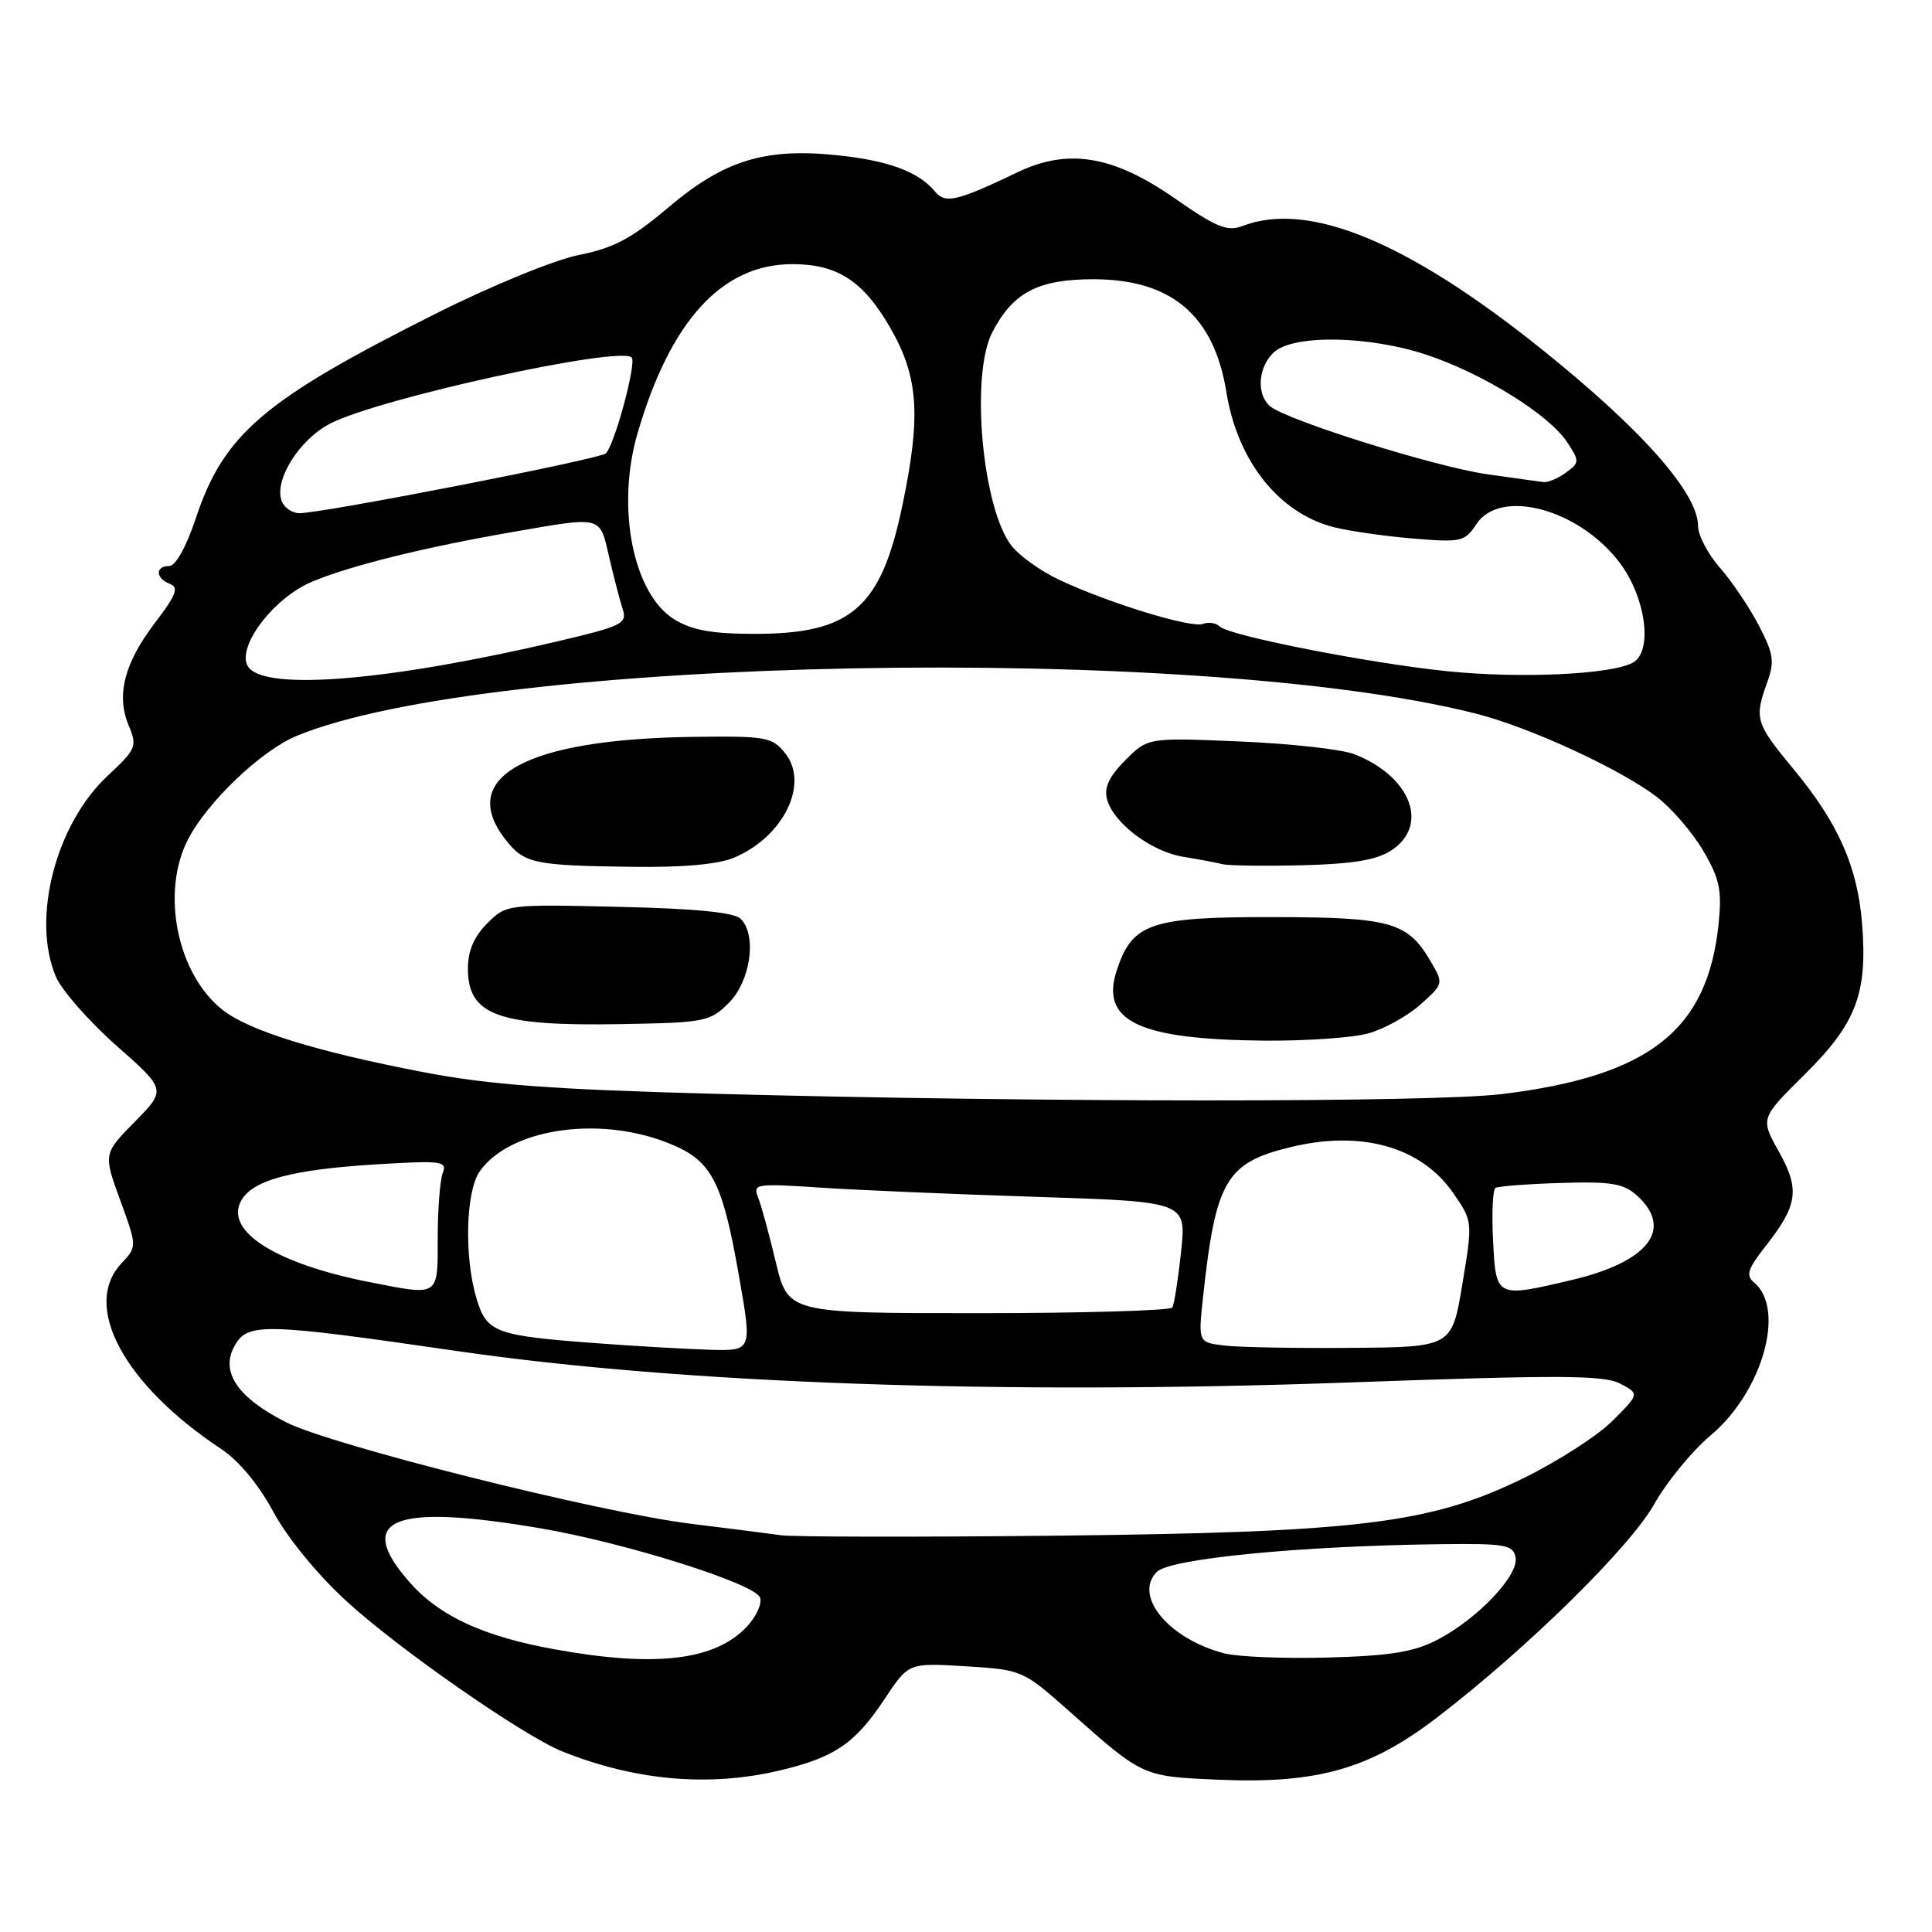 <?xml version="1.0" encoding="UTF-8" standalone="no"?>
<!DOCTYPE svg PUBLIC "-//W3C//DTD SVG 1.1//EN" "http://www.w3.org/Graphics/SVG/1.1/DTD/svg11.dtd" >
<svg xmlns="http://www.w3.org/2000/svg" xmlns:xlink="http://www.w3.org/1999/xlink" version="1.1" viewBox="0 0 256 256">
 <g >
 <path fill="currentColor"
d=" M 103.21 234.62 C 110.56 232.90 113.30 231.04 117.21 225.13 C 120.39 220.33 120.39 220.33 127.94 220.79 C 135.47 221.26 135.52 221.28 141.83 226.88 C 151.48 235.44 151.35 235.38 161.43 235.82 C 174.57 236.39 181.53 234.41 190.48 227.53 C 202.42 218.35 215.96 205.05 219.21 199.28 C 220.88 196.32 224.23 192.24 226.64 190.22 C 233.52 184.47 236.66 173.45 232.42 169.93 C 231.30 169.01 231.57 168.15 233.93 165.15 C 238.23 159.68 238.52 157.62 235.70 152.58 C 233.25 148.19 233.25 148.19 239.15 142.35 C 245.96 135.61 247.47 131.64 246.74 122.44 C 246.14 114.84 243.58 109.06 237.64 101.90 C 232.61 95.82 232.43 95.23 234.16 90.43 C 235.16 87.66 235.01 86.64 233.05 82.87 C 231.80 80.47 229.48 77.03 227.89 75.22 C 226.30 73.41 225.00 70.92 225.00 69.69 C 225.00 65.31 217.42 56.77 204.00 46.05 C 186.37 31.96 173.37 26.63 164.68 29.93 C 162.62 30.72 161.22 30.15 155.67 26.29 C 147.51 20.60 141.52 19.61 134.82 22.83 C 126.77 26.68 125.27 27.03 123.90 25.38 C 121.73 22.76 117.72 21.27 110.93 20.57 C 101.36 19.57 95.91 21.25 88.57 27.48 C 83.70 31.60 81.35 32.86 76.70 33.79 C 73.46 34.44 65.09 37.87 57.78 41.54 C 34.92 53.01 29.66 57.49 25.93 68.72 C 24.67 72.49 23.27 75.00 22.42 75.00 C 20.54 75.00 20.60 76.63 22.51 77.37 C 23.73 77.83 23.35 78.83 20.60 82.44 C 16.48 87.84 15.37 92.07 17.04 96.10 C 18.21 98.91 18.06 99.25 14.28 102.78 C 7.39 109.20 4.16 121.66 7.38 129.36 C 8.13 131.17 11.74 135.29 15.39 138.52 C 22.04 144.39 22.04 144.39 17.86 148.64 C 13.69 152.89 13.69 152.89 15.93 159.04 C 18.17 165.18 18.17 165.18 16.09 167.41 C 10.80 173.03 16.41 183.46 29.31 192.00 C 31.64 193.54 34.29 196.73 36.22 200.33 C 38.08 203.77 42.04 208.62 45.93 212.18 C 52.79 218.48 69.34 230.00 74.50 232.07 C 84.14 235.94 93.92 236.81 103.21 234.62 Z  M 73.43 218.53 C 64.02 216.83 58.19 214.12 54.25 209.63 C 46.91 201.27 52.02 199.17 71.62 202.51 C 82.89 204.43 100.00 209.83 100.71 211.68 C 101.01 212.46 100.22 214.20 98.95 215.55 C 94.73 220.04 86.81 220.97 73.43 218.53 Z  M 162.28 219.09 C 154.89 217.20 150.12 211.46 153.29 208.28 C 155.06 206.52 172.25 204.84 190.98 204.61 C 199.46 204.51 200.49 204.69 200.82 206.36 C 201.29 208.71 195.81 214.49 190.50 217.26 C 187.34 218.90 184.29 219.40 176.00 219.63 C 170.22 219.79 164.05 219.54 162.28 219.09 Z  M 103.50 203.43 C 101.85 203.20 96.45 202.51 91.50 201.90 C 79.30 200.38 43.94 191.51 37.91 188.46 C 31.53 185.22 29.21 181.85 31.02 178.45 C 32.75 175.22 34.66 175.26 60.63 179.03 C 90.50 183.36 132.71 184.84 178.62 183.19 C 206.55 182.18 212.51 182.20 214.67 183.33 C 217.25 184.69 217.25 184.69 213.65 188.28 C 211.68 190.26 206.33 193.69 201.78 195.91 C 189.50 201.90 179.99 203.06 139.50 203.49 C 121.35 203.68 105.15 203.65 103.50 203.43 Z  M 79.00 177.98 C 65.59 176.98 64.49 176.57 63.14 172.06 C 61.49 166.56 61.71 157.86 63.56 155.22 C 67.48 149.62 79.07 147.81 88.27 151.35 C 94.27 153.65 95.67 156.23 97.93 169.15 C 99.66 179.00 99.66 179.00 94.08 178.85 C 91.01 178.76 84.22 178.37 79.00 177.98 Z  M 162.13 178.28 C 158.76 177.86 158.76 177.86 159.43 171.68 C 161.10 156.36 162.48 154.04 171.14 151.97 C 180.44 149.74 188.33 151.98 192.54 158.06 C 195.15 161.83 195.15 161.83 193.77 170.16 C 192.38 178.50 192.38 178.50 178.94 178.60 C 171.55 178.66 163.98 178.52 162.13 178.28 Z  M 102.80 167.25 C 101.92 163.54 100.85 159.66 100.44 158.63 C 99.74 156.87 100.18 156.80 108.60 157.36 C 113.49 157.69 126.43 158.24 137.35 158.59 C 157.21 159.23 157.21 159.23 156.50 165.86 C 156.11 169.51 155.59 172.84 155.34 173.25 C 155.09 173.66 143.53 174.00 129.65 174.00 C 104.42 174.00 104.42 174.00 102.80 167.25 Z  M 49.08 169.91 C 36.60 167.47 29.77 163.17 31.93 159.14 C 33.40 156.38 38.63 154.97 49.91 154.28 C 58.55 153.76 59.27 153.85 58.66 155.44 C 58.30 156.39 58.00 160.28 58.00 164.08 C 58.00 171.87 58.24 171.71 49.08 169.91 Z  M 197.84 164.40 C 197.65 160.77 197.80 157.62 198.16 157.40 C 198.52 157.18 202.41 156.88 206.79 156.75 C 213.46 156.54 215.12 156.81 216.89 158.40 C 221.82 162.85 218.44 167.22 208.21 169.62 C 198.23 171.97 198.22 171.97 197.84 164.40 Z  M 94.90 144.94 C 73.23 144.36 64.90 143.75 56.17 142.08 C 41.99 139.36 33.02 136.59 29.51 133.83 C 23.47 129.08 21.27 118.26 24.92 111.21 C 27.47 106.27 34.60 99.47 39.26 97.53 C 64.62 86.97 158.47 85.17 195.50 94.54 C 202.67 96.35 214.63 101.86 219.56 105.61 C 221.50 107.10 224.26 110.30 225.68 112.72 C 227.87 116.46 228.18 117.94 227.72 122.44 C 226.26 136.53 218.56 142.58 199.03 144.97 C 189.71 146.10 138.01 146.09 94.90 144.94 Z  M 181.30 136.93 C 183.40 136.35 186.50 134.63 188.21 133.11 C 191.31 130.33 191.31 130.33 189.49 127.25 C 186.48 122.16 184.21 121.54 168.59 121.52 C 152.46 121.50 150.04 122.32 147.99 128.53 C 145.75 135.30 150.80 137.73 167.50 137.89 C 173.00 137.94 179.21 137.51 181.30 136.93 Z  M 96.58 132.88 C 99.46 129.99 100.32 123.92 98.15 121.75 C 97.30 120.90 92.17 120.39 82.00 120.16 C 67.16 119.82 67.08 119.83 64.55 122.36 C 62.81 124.10 62.00 126.00 62.00 128.33 C 62.00 134.53 65.99 135.99 82.23 135.70 C 93.42 135.51 94.08 135.38 96.58 132.88 Z  M 97.28 113.64 C 103.86 110.86 107.28 103.80 104.01 99.77 C 102.30 97.65 101.46 97.51 91.76 97.64 C 69.61 97.95 60.48 102.99 67.02 111.30 C 69.48 114.42 70.74 114.69 83.78 114.86 C 90.50 114.95 95.18 114.53 97.28 113.64 Z  M 184.35 112.69 C 189.43 109.36 186.96 102.90 179.50 99.95 C 177.85 99.29 171.01 98.53 164.31 98.25 C 152.11 97.73 152.11 97.73 149.11 100.73 C 146.98 102.86 146.28 104.35 146.68 105.88 C 147.50 109.03 152.52 112.83 156.78 113.53 C 158.83 113.86 161.18 114.30 162.00 114.51 C 162.82 114.71 167.60 114.77 172.60 114.65 C 179.26 114.48 182.42 113.95 184.35 112.69 Z  M 32.99 88.49 C 31.05 86.15 36.01 79.35 41.30 77.10 C 46.26 74.99 56.21 72.52 68.00 70.48 C 79.87 68.42 79.45 68.31 80.70 73.75 C 81.31 76.36 82.11 79.47 82.49 80.65 C 83.13 82.64 82.54 82.94 73.84 84.99 C 51.80 90.16 35.54 91.56 32.99 88.49 Z  M 191.77 88.94 C 181.41 87.88 162.87 84.23 161.63 83.02 C 161.15 82.54 160.15 82.39 159.41 82.67 C 157.86 83.27 146.88 79.90 140.35 76.83 C 137.93 75.69 135.10 73.67 134.05 72.34 C 130.16 67.39 128.55 49.70 131.48 44.04 C 134.21 38.75 137.56 37.00 144.88 37.00 C 155.24 37.01 160.87 41.79 162.51 52.00 C 163.99 61.14 169.51 68.05 176.80 69.87 C 178.83 70.38 183.54 71.05 187.25 71.36 C 193.62 71.89 194.09 71.78 195.62 69.46 C 198.77 64.65 209.16 67.41 214.57 74.50 C 218.10 79.14 219.06 86.36 216.34 87.82 C 213.41 89.38 201.45 89.93 191.77 88.94 Z  M 89.38 82.09 C 83.90 78.75 81.61 67.28 84.47 57.44 C 88.82 42.49 95.67 35.00 105.00 35.00 C 110.99 35.00 114.42 37.25 118.02 43.53 C 121.71 49.98 122.05 55.11 119.57 66.98 C 116.74 80.56 112.79 84.00 100.00 83.99 C 94.39 83.99 91.71 83.51 89.38 82.09 Z  M 37.33 66.41 C 36.26 63.64 39.68 58.20 43.80 56.10 C 50.39 52.74 82.13 45.80 83.70 47.37 C 84.38 48.05 81.43 58.99 80.27 60.08 C 79.47 60.84 42.78 68.00 39.69 68.00 C 38.73 68.00 37.66 67.28 37.33 66.41 Z  M 197.00 62.83 C 190.20 61.86 170.56 55.71 168.31 53.84 C 166.43 52.28 166.70 48.58 168.83 46.65 C 171.45 44.29 181.53 44.48 189.17 47.06 C 196.61 49.56 205.28 54.97 207.64 58.57 C 209.32 61.13 209.31 61.30 207.50 62.62 C 206.47 63.38 205.14 63.94 204.56 63.88 C 203.98 63.81 200.57 63.34 197.00 62.83 Z "/>
</g>
</svg>